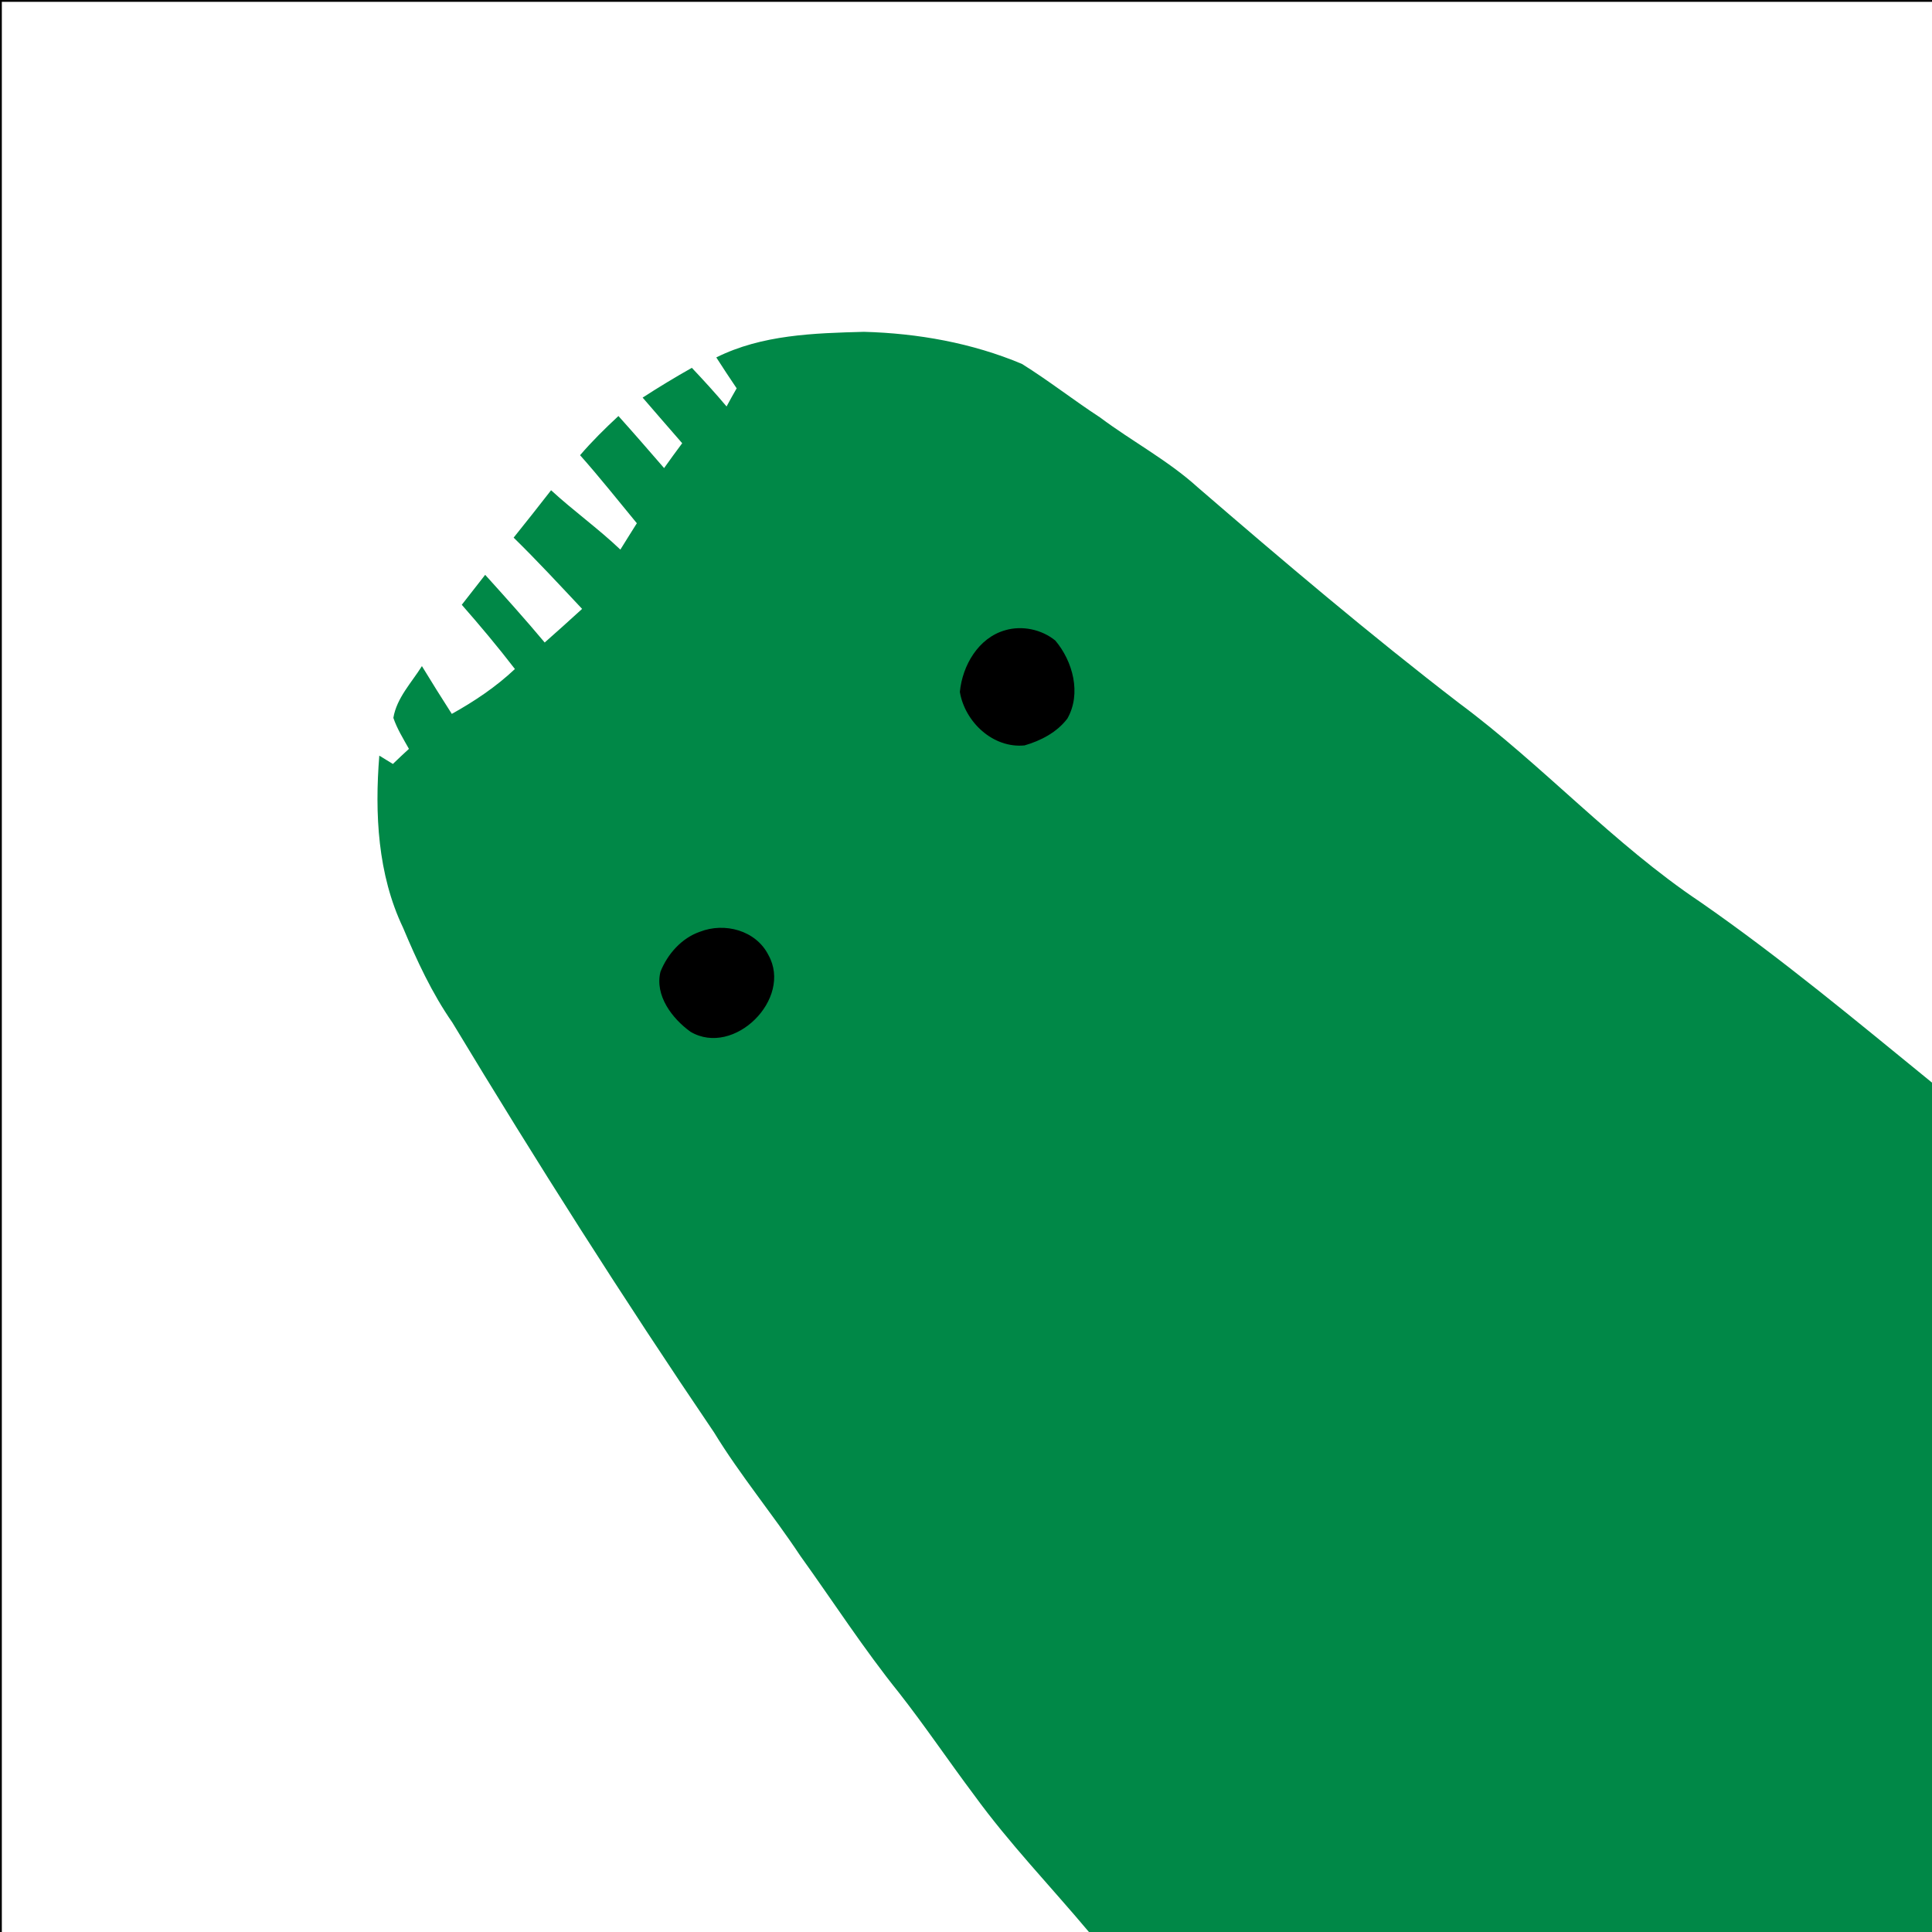 <?xml version="1.0" encoding="utf-8"?>
<!-- Generator: Adobe Illustrator 15.0.2, SVG Export Plug-In . SVG Version: 6.00 Build 0)  -->
<!DOCTYPE svg PUBLIC "-//W3C//DTD SVG 1.1 Basic//EN" "http://www.w3.org/Graphics/SVG/1.1/DTD/svg11-basic.dtd">
<svg version="1.1" baseProfile="basic" xmlns="http://www.w3.org/2000/svg" xmlns:xlink="http://www.w3.org/1999/xlink" x="0px"
	 y="0px" width="530px" height="530px" viewBox="0 0 530 530" xml:space="preserve">
<g id="Layer_1">
	<g>
		<path fill="#008847" d="M561.5,315.5l38.5,25V600H343.5l-19-34.5l-25.773-35.499c-10.498-12.514-21.875-24.306-31.478-37.541
			c-6.963-9.274-13.439-18.902-20.581-28.026c-9.717-12.07-18.125-25.104-27.147-37.659c-7.61-11.486-16.459-22.067-23.644-33.831
			c-24.954-36.791-48.791-74.315-71.756-112.39c-5.624-8.084-9.762-17.034-13.56-26.074c-6.962-14.59-7.788-31.316-6.507-47.189
			c1.206,0.755,2.458,1.518,3.724,2.286c1.441-1.385,2.887-2.768,4.402-4.141c-1.547-2.782-3.255-5.506-4.27-8.506
			c0.896-5.434,4.977-9.647,7.833-14.196c2.678,4.388,5.401,8.76,8.198,13.104c6.198-3.444,12.132-7.42,17.314-12.309
			c-4.653-6.048-9.554-11.896-14.575-17.622c2.133-2.727,4.27-5.476,6.418-8.215c5.521,6.109,11.026,12.232,16.327,18.564
			c3.432-3.048,6.876-6.109,10.262-9.22c-6.197-6.594-12.321-13.23-18.785-19.547c3.445-4.299,6.892-8.628,10.275-13
			c6.139,5.653,12.955,10.511,19.006,16.282c1.472-2.399,3.003-4.799,4.521-7.229c-5.169-6.257-10.189-12.612-15.576-18.667
			c3.269-3.812,6.844-7.333,10.524-10.747c4.226,4.693,8.377,9.496,12.529,14.281c1.621-2.286,3.271-4.553,4.963-6.82
			c-3.624-4.181-7.26-8.328-10.852-12.514c4.4-2.852,8.908-5.58,13.501-8.17c3.253,3.445,6.463,6.953,9.524,10.6
			c0.884-1.663,1.812-3.312,2.769-4.976c-1.907-2.808-3.762-5.635-5.587-8.476c12.499-6.243,26.794-6.657,40.5-7.024
			c14.78,0.399,29.666,3.048,43.342,8.804c7.345,4.575,14.193,9.966,21.464,14.704c8.776,6.569,18.581,11.737,26.734,19.125
			c23.479,20.257,47.143,40.328,71.729,59.229c22.97,17.049,42.312,38.587,66.148,54.544c22.098,15.329,42.752,32.599,63.584,49.558
			L561.5,315.5z"/>
	</g>
	<path d="M275.775,172.886c4.638-1.354,9.981-0.222,13.734,2.841c4.815,5.712,7.188,14.545,3.312,21.376
		c-2.844,3.784-7.317,6.099-11.747,7.379c-8.677,0.869-16.388-6.451-17.758-14.663C264.013,182.574,268.387,174.961,275.775,172.886
		z"/>
	<path d="M191.992,255.61c6.801-2.664,15.369-0.398,18.802,6.375c6.742,12.013-9.438,28.063-21.348,21.072
		c-5.051-3.623-9.878-9.971-8.26-16.488C183.116,261.735,186.972,257.348,191.992,255.61z"/>
</g>
<g id="bounds">
	<rect fill="none" stroke="#000000" stroke-miterlimit="10" width="600" height="600"/>
</g>
</svg>
